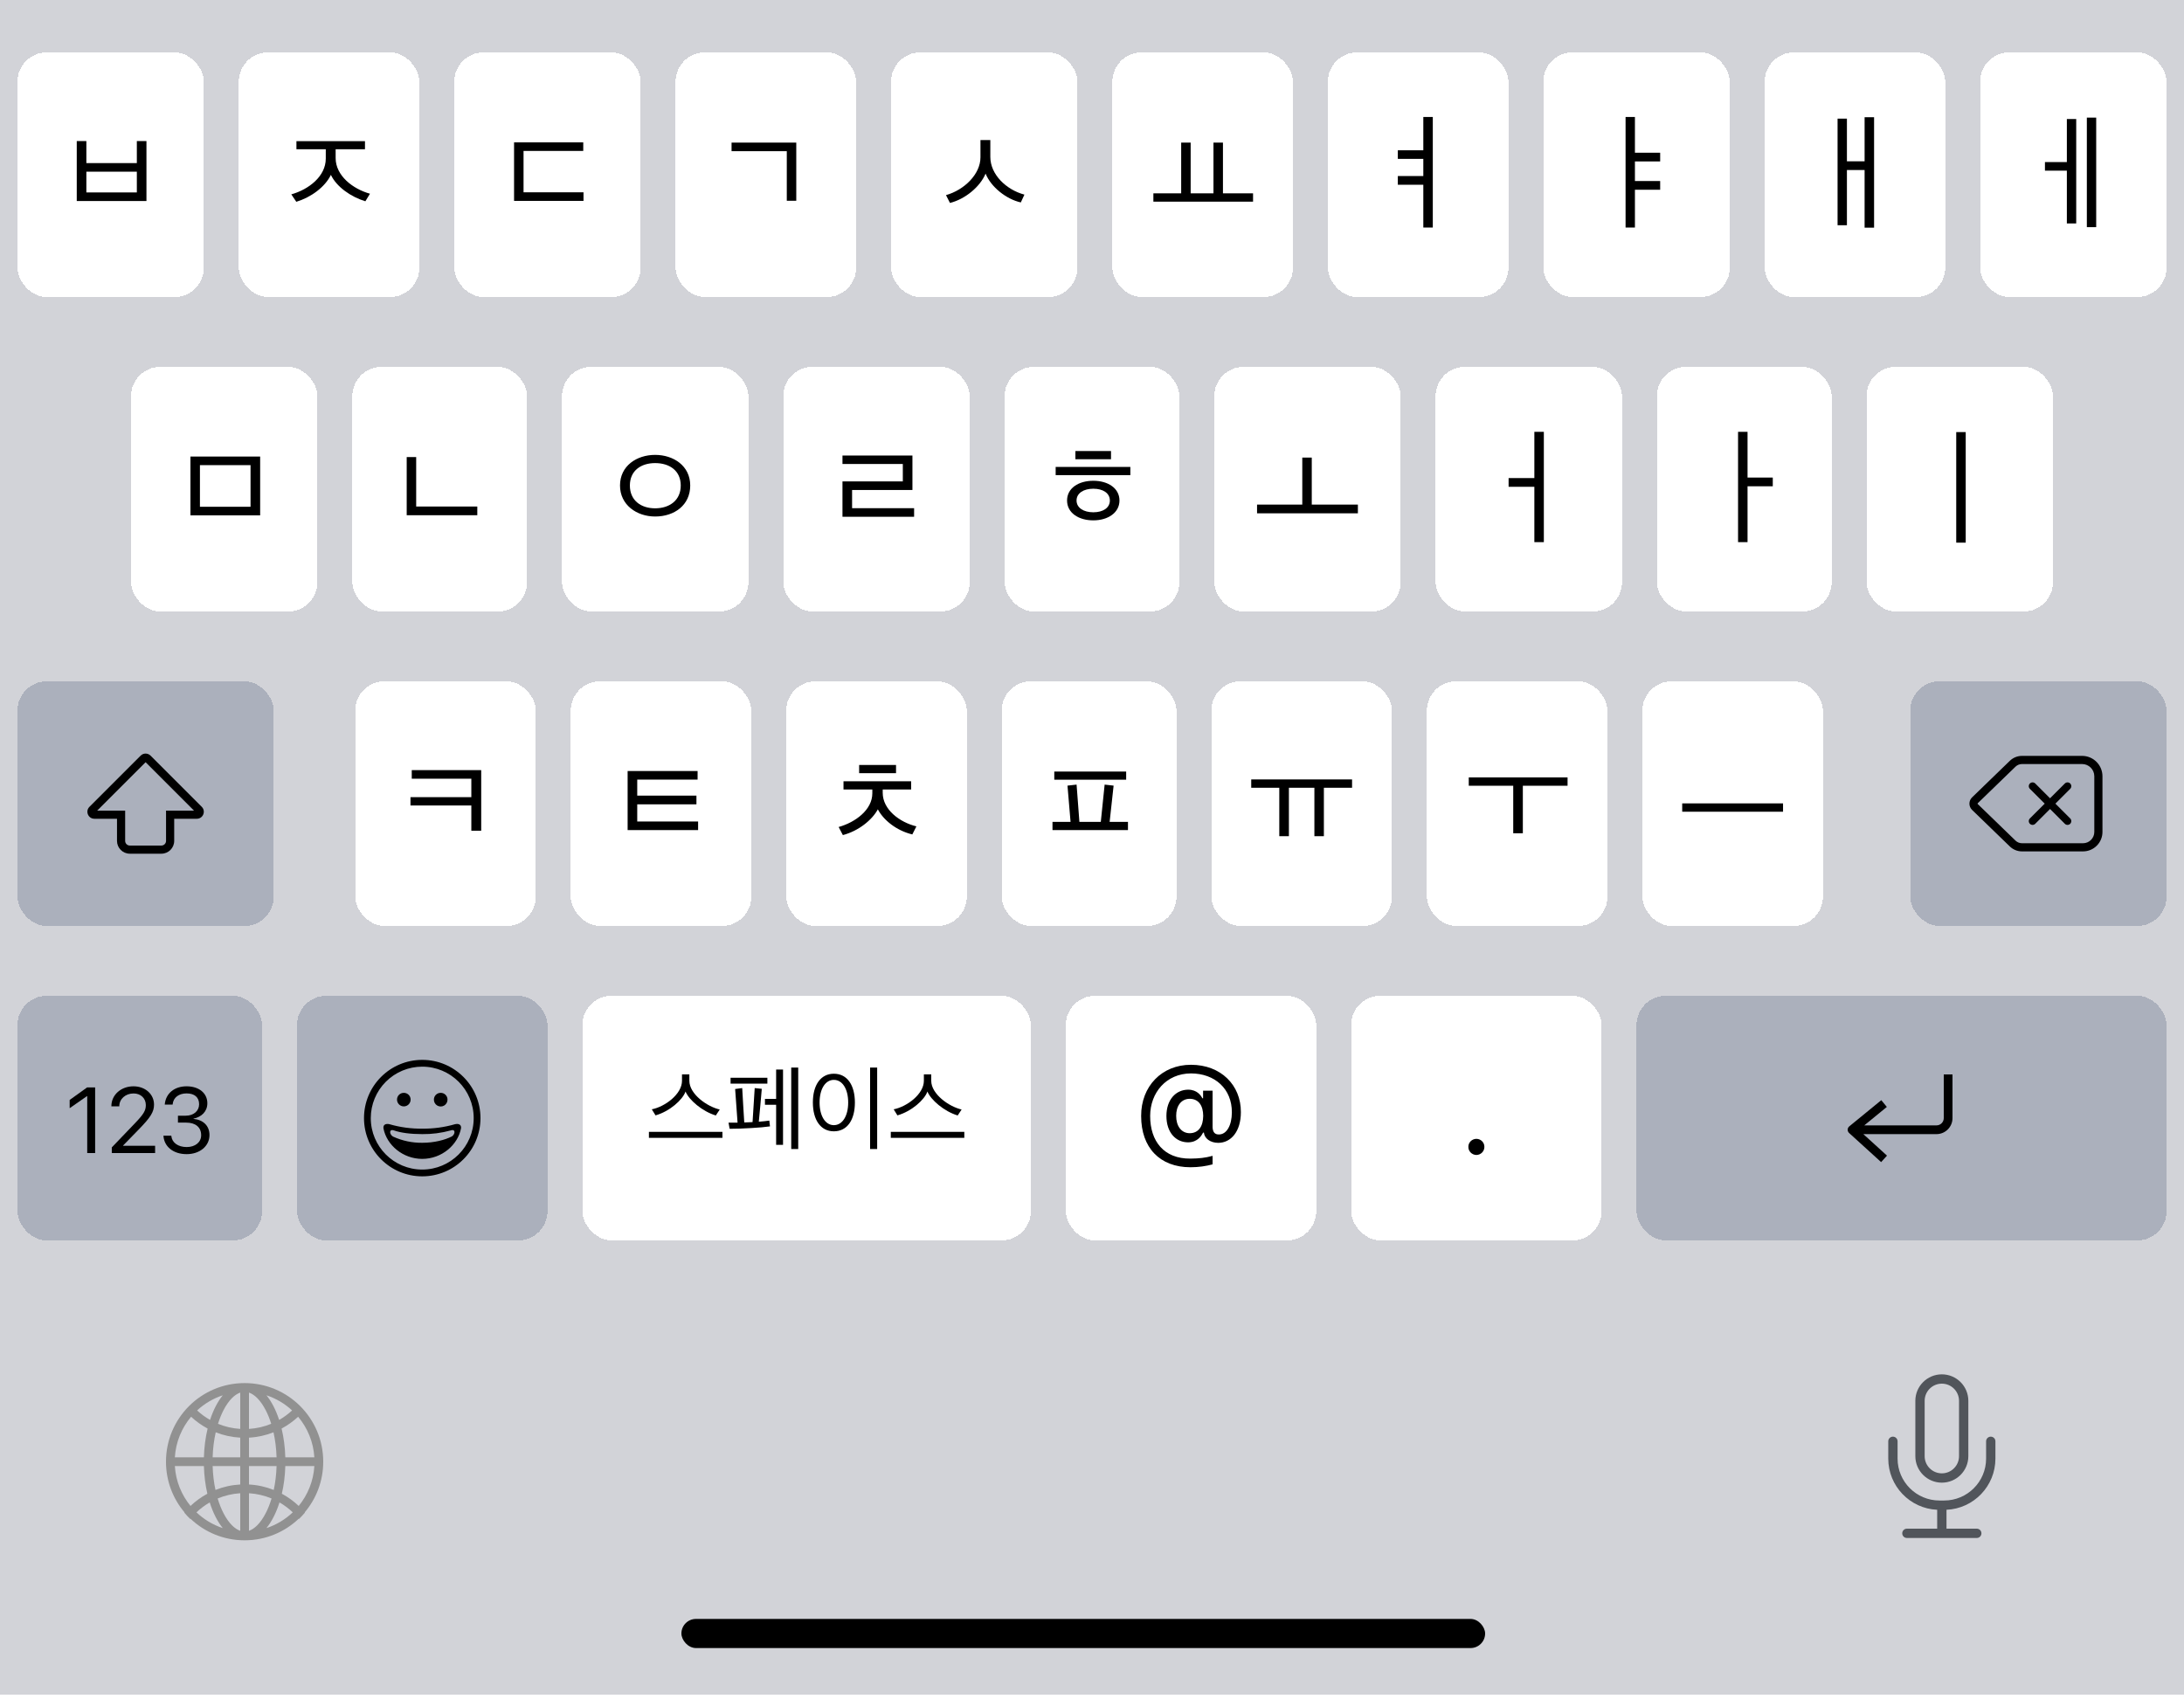 <svg width="320" height="249" viewBox="0 0 320 249" fill="none" xmlns="http://www.w3.org/2000/svg">
<rect width="320" height="248.32" fill="#D2D3D8"/>
<g filter="url(#filter0_d_54_2046)">
<rect x="2.56" y="6.827" width="27.307" height="35.84" rx="4.267" fill="white" shape-rendering="crispEdges"/>
<path d="M20.05 27.345V24.304H12.654V27.345H20.05ZM21.458 28.603H11.246V19.817H12.654V23.046H20.05V19.817H21.458V28.603Z" fill="black"/>
</g>
<g filter="url(#filter1_d_54_2046)">
<rect x="34.987" y="6.827" width="26.453" height="35.84" rx="4.267" fill="white" shape-rendering="crispEdges"/>
<path d="M53.477 21.019H49.178V22.314C49.178 24.886 51.694 26.838 54.209 27.533L53.533 28.641C51.412 28.002 49.309 26.519 48.483 24.773C47.62 26.557 45.574 28.059 43.415 28.716L42.682 27.627C45.236 26.913 47.733 24.98 47.733 22.389V21.019H43.433V19.836H53.477V21.019Z" fill="black"/>
</g>
<g filter="url(#filter2_d_54_2046)">
<rect x="66.56" y="6.827" width="27.307" height="35.84" rx="4.267" fill="white" shape-rendering="crispEdges"/>
<path d="M85.496 28.584H75.321V20.005H85.458V21.263H76.71V27.326H85.496V28.584Z" fill="black"/>
</g>
<g filter="url(#filter3_d_54_2046)">
<rect x="98.987" y="6.827" width="26.453" height="35.84" rx="4.267" fill="white" shape-rendering="crispEdges"/>
<path d="M116.67 28.566H115.281V21.3H107.189V20.043H116.67V28.566Z" fill="black"/>
</g>
<g filter="url(#filter4_d_54_2046)">
<rect x="130.56" y="6.827" width="27.307" height="35.84" rx="4.267" fill="white" shape-rendering="crispEdges"/>
<path d="M150.097 27.665L149.571 28.81C147.45 28.34 145.197 26.557 144.408 24.586C143.601 26.538 141.386 28.34 139.189 28.885L138.607 27.739C141.273 26.989 143.657 24.68 143.657 22.201V19.667H145.103V22.145C145.103 24.698 147.412 26.951 150.097 27.665Z" fill="black"/>
</g>
<g filter="url(#filter5_d_54_2046)">
<rect x="162.987" y="6.827" width="26.453" height="35.84" rx="4.267" fill="white" shape-rendering="crispEdges"/>
<path d="M183.598 28.697H168.993V27.477H173.067V20.043H174.456V27.477H177.798V20.043H179.187V27.477H183.598V28.697Z" fill="black"/>
</g>
<g filter="url(#filter6_d_54_2046)">
<rect x="194.56" y="6.827" width="26.453" height="35.84" rx="4.267" fill="white" shape-rendering="crispEdges"/>
<path d="M208.545 22.427H204.809V21.169H208.545V16.288H209.934V32.489H208.545V26.219H204.809V24.942H208.545V22.427Z" fill="black"/>
</g>
<g filter="url(#filter7_d_54_2046)">
<rect x="226.133" y="6.827" width="27.307" height="35.84" rx="4.267" fill="white" shape-rendering="crispEdges"/>
<path d="M243.248 26.951H239.55V32.489H238.179V16.288H239.55V21.526H243.248V22.802H239.55V25.674H243.248V26.951Z" fill="black"/>
</g>
<g filter="url(#filter8_d_54_2046)">
<rect x="258.56" y="6.827" width="26.453" height="35.84" rx="4.267" fill="white" shape-rendering="crispEdges"/>
<path d="M274.591 32.508H273.202V24.06H270.611V32.151H269.241V16.532H270.611V22.783H273.202V16.325H274.591V32.508Z" fill="black"/>
</g>
<g filter="url(#filter9_d_54_2046)">
<rect x="290.133" y="6.827" width="27.307" height="35.84" rx="4.267" fill="white" shape-rendering="crispEdges"/>
<path d="M307.135 32.433H305.765V16.382H307.135V32.433ZM304.207 31.889H302.836V24.154H299.626V22.896H302.836V16.588H304.207V31.889Z" fill="black"/>
</g>
<g filter="url(#filter10_d_54_2046)">
<rect x="19.2" y="52.907" width="27.307" height="35.84" rx="4.267" fill="white" shape-rendering="crispEdges"/>
<path d="M36.709 73.406V67.305H29.294V73.406H36.709ZM38.117 74.664H27.904V66.047H38.117V74.664Z" fill="black"/>
</g>
<g filter="url(#filter11_d_54_2046)">
<rect x="51.627" y="52.907" width="25.6" height="35.84" rx="4.267" fill="white" shape-rendering="crispEdges"/>
<path d="M59.59 66.122H60.979V73.369H69.934V74.645H59.59V66.122Z" fill="black"/>
</g>
<g filter="url(#filter12_d_54_2046)">
<rect x="82.347" y="52.907" width="27.307" height="35.84" rx="4.267" fill="white" shape-rendering="crispEdges"/>
<path d="M95.988 67.005C93.923 67.005 92.29 68.112 92.29 70.29C92.29 72.468 93.905 73.632 95.988 73.632C98.091 73.632 99.743 72.468 99.743 70.29C99.743 68.112 98.091 67.005 95.988 67.005ZM101.132 70.29C101.132 73.144 98.842 74.833 95.988 74.833C93.304 74.833 90.844 73.144 90.844 70.29C90.844 67.399 93.304 65.803 95.988 65.803C98.673 65.803 101.132 67.399 101.132 70.29Z" fill="black"/>
</g>
<g filter="url(#filter13_d_54_2046)">
<rect x="114.773" y="52.907" width="27.307" height="35.84" rx="4.267" fill="white" shape-rendering="crispEdges"/>
<path d="M133.935 74.871H123.44V69.689H132.282V67.136H123.44V65.897H133.69V70.947H124.848V73.613H133.935V74.871Z" fill="black"/>
</g>
<g filter="url(#filter14_d_54_2046)">
<rect x="147.2" y="52.907" width="25.6" height="35.84" rx="4.267" fill="white" shape-rendering="crispEdges"/>
<path d="M162.786 66.442H157.567V65.24H162.786V66.442ZM162.617 72.487C162.617 71.416 161.622 70.76 160.195 70.76C158.768 70.76 157.736 71.416 157.736 72.487C157.736 73.557 158.768 74.214 160.195 74.214C161.622 74.214 162.617 73.557 162.617 72.487ZM165.62 68.769H154.676V67.568H165.62V68.769ZM164.025 72.487C164.025 74.289 162.316 75.397 160.195 75.397C158.017 75.397 156.346 74.289 156.346 72.487C156.346 70.684 158.017 69.596 160.195 69.596C162.335 69.596 164.025 70.684 164.025 72.487Z" fill="black"/>
</g>
<g filter="url(#filter15_d_54_2046)">
<rect x="177.92" y="52.907" width="27.307" height="35.84" rx="4.267" fill="white" shape-rendering="crispEdges"/>
<path d="M198.958 74.364H184.184V73.087H190.811V66.198H192.2V73.087H198.958V74.364Z" fill="black"/>
</g>
<g filter="url(#filter16_d_54_2046)">
<rect x="210.347" y="52.907" width="27.307" height="35.84" rx="4.267" fill="white" shape-rendering="crispEdges"/>
<path d="M224.814 69.201V62.424H226.204V78.588H224.814V70.478H221.041V69.201H224.814Z" fill="black"/>
</g>
<g filter="url(#filter17_d_54_2046)">
<rect x="242.773" y="52.907" width="25.6" height="35.84" rx="4.267" fill="white" shape-rendering="crispEdges"/>
<path d="M256.05 62.424V69.126H259.748V70.403H256.05V78.588H254.661V62.424H256.05Z" fill="black"/>
</g>
<g filter="url(#filter18_d_54_2046)">
<rect x="273.493" y="52.907" width="27.307" height="35.84" rx="4.267" fill="white" shape-rendering="crispEdges"/>
<path d="M286.628 78.663V62.462H288.017V78.663H286.628Z" fill="black"/>
</g>
<g filter="url(#filter19_d_54_2046)">
<rect x="2.56" y="98.987" width="37.547" height="35.84" rx="4.267" fill="#ABB0BC" shape-rendering="crispEdges"/>
<path fill-rule="evenodd" clip-rule="evenodd" d="M20.609 109.871C21.009 109.471 21.658 109.471 22.058 109.871L29.561 117.374C30.206 118.019 29.749 119.122 28.837 119.122H25.524V122.365C25.524 123.402 24.683 124.242 23.646 124.242H19.02C17.984 124.242 17.143 123.402 17.143 122.365V119.122H13.83C12.918 119.122 12.461 118.019 13.106 117.374L20.609 109.871ZM21.334 110.836L14.242 117.928H18.338V122.365C18.338 122.742 18.643 123.048 19.02 123.048H23.646C24.023 123.048 24.329 122.742 24.329 122.365V117.928H28.425L21.334 110.836Z" fill="black"/>
</g>
<g filter="url(#filter20_d_54_2046)">
<rect x="52.053" y="98.987" width="26.453" height="35.84" rx="4.267" fill="white" shape-rendering="crispEdges"/>
<path d="M70.506 111.996V120.876H69.06V117.177H60.143V115.957H69.06V113.254H60.331V111.996H70.506Z" fill="black"/>
</g>
<g filter="url(#filter21_d_54_2046)">
<rect x="83.626" y="98.987" width="26.453" height="35.84" rx="4.267" fill="white" shape-rendering="crispEdges"/>
<path d="M102.286 119.524V120.782H91.96V112.127H102.211V113.385H93.368V115.732H102.042V117.008H93.368V119.524H102.286Z" fill="black"/>
</g>
<g filter="url(#filter22_d_54_2046)">
<rect x="115.2" y="98.987" width="26.453" height="35.84" rx="4.267" fill="white" shape-rendering="crispEdges"/>
<path d="M131.287 112.447H125.881V111.245H131.287V112.447ZM133.503 114.831H129.335V115.319C129.335 117.778 131.813 119.637 134.272 120.238L133.672 121.42C131.287 120.838 129.429 119.28 128.622 117.741C127.796 119.28 125.806 120.913 123.497 121.514L122.877 120.331C125.355 119.637 127.814 117.797 127.814 115.394V114.831H123.59V113.629H133.503V114.831Z" fill="black"/>
</g>
<g filter="url(#filter23_d_54_2046)">
<rect x="146.773" y="98.987" width="25.6" height="35.84" rx="4.267" fill="white" shape-rendering="crispEdges"/>
<path d="M165.269 119.58V120.782H154.211V119.58H156.858L156.408 114.268L157.741 114.117L158.154 119.58H161.289L161.852 114.117L163.166 114.268L162.584 119.58H165.269ZM165.006 112.203V113.404H154.474V112.203H165.006Z" fill="black"/>
</g>
<g filter="url(#filter24_d_54_2046)">
<rect x="177.493" y="98.987" width="26.453" height="35.84" rx="4.267" fill="white" shape-rendering="crispEdges"/>
<path d="M193.975 121.676H192.585V114.58H188.85V121.676H187.442V114.58H183.33V113.36H198.105V114.58H193.975V121.676Z" fill="black"/>
</g>
<g filter="url(#filter25_d_54_2046)">
<rect x="209.067" y="98.987" width="26.453" height="35.84" rx="4.267" fill="white" shape-rendering="crispEdges"/>
<path d="M223.127 121.25H221.719V114.285H215.204V113.064H229.679V114.285H223.127V121.25Z" fill="black"/>
</g>
<g filter="url(#filter26_d_54_2046)">
<rect x="240.64" y="98.987" width="26.453" height="35.84" rx="4.267" fill="white" shape-rendering="crispEdges"/>
<path d="M261.252 118.091H246.477V116.87H261.252V118.091Z" fill="black"/>
</g>
<g filter="url(#filter27_d_54_2046)">
<rect x="279.894" y="98.987" width="37.547" height="35.84" rx="4.267" fill="#ABB0BC" shape-rendering="crispEdges"/>
<path d="M298.205 113.954C297.989 113.738 297.637 113.738 297.421 113.954C297.204 114.171 297.204 114.522 297.421 114.739L299.589 116.907L297.421 119.074C297.204 119.291 297.204 119.642 297.421 119.859C297.637 120.075 297.989 120.075 298.205 119.859L300.373 117.691L302.541 119.859C302.757 120.075 303.109 120.075 303.325 119.859C303.542 119.642 303.542 119.291 303.325 119.074L301.157 116.907L303.325 114.739C303.542 114.522 303.542 114.171 303.325 113.954C303.109 113.738 302.757 113.738 302.541 113.954L300.373 116.122L298.205 113.954Z" fill="black"/>
<path fill-rule="evenodd" clip-rule="evenodd" d="M296.264 109.909C295.599 109.909 294.961 110.168 294.483 110.63L288.95 115.987C288.43 116.49 288.43 117.323 288.95 117.826L294.483 123.183C294.961 123.646 295.599 123.904 296.264 123.904H305.203C306.777 123.904 308.053 122.628 308.053 121.054V112.896C308.053 111.246 306.716 109.909 305.066 109.909H296.264ZM305.066 111.104C306.056 111.104 306.858 111.906 306.858 112.896V121.054C306.858 121.968 306.117 122.709 305.203 122.709H296.264C295.91 122.709 295.569 122.571 295.314 122.325L289.781 116.968C289.746 116.934 289.746 116.879 289.781 116.845L295.314 111.488C295.569 111.242 295.91 111.104 296.264 111.104H305.066Z" fill="black"/>
</g>
<g filter="url(#filter28_d_54_2046)">
<rect x="2.56" y="145.067" width="35.84" height="35.84" rx="4.267" fill="#ABB0BC" shape-rendering="crispEdges"/>
<path d="M12.78 168.107H13.94V158.487H12.767L10.207 160.327V161.533L12.753 159.76H12.78V168.107Z" fill="black"/>
<path d="M16.38 168.107H22.727V167.04H18.026V167.013L20.313 164.667C22.08 162.86 22.567 162.067 22.567 161.013V161C22.567 159.493 21.293 158.327 19.553 158.327C17.76 158.327 16.32 159.56 16.32 161.227V161.267H17.48V161.233C17.48 160.2 18.373 159.373 19.573 159.373C20.62 159.373 21.36 160.08 21.366 161.06V161.073C21.366 161.873 21.067 162.393 19.767 163.747L16.38 167.28V168.107Z" fill="black"/>
<path d="M27.353 168.267C29.28 168.267 30.693 167.08 30.693 165.473V165.46C30.693 164.093 29.74 163.22 28.34 163.1V163.073C29.54 162.82 30.38 162.007 30.38 160.82V160.807C30.38 159.347 29.173 158.327 27.34 158.327C25.54 158.327 24.3 159.373 24.146 160.94L24.14 161.007H25.293L25.3 160.94C25.4 159.967 26.206 159.367 27.34 159.367C28.513 159.367 29.173 159.947 29.173 160.953V160.967C29.173 161.927 28.373 162.633 27.227 162.633H26.073V163.647H27.28C28.627 163.647 29.473 164.307 29.473 165.487V165.5C29.473 166.52 28.613 167.227 27.353 167.227C26.073 167.227 25.206 166.573 25.107 165.627L25.1 165.56H23.947L23.953 165.64C24.08 167.16 25.366 168.267 27.353 168.267Z" fill="black"/>
</g>
<g filter="url(#filter29_d_54_2046)">
<rect x="43.52" y="145.067" width="36.693" height="35.84" rx="4.267" fill="#ABB0BC" shape-rendering="crispEdges"/>
<path fill-rule="evenodd" clip-rule="evenodd" d="M61.867 154.453C66.58 154.453 70.4 158.274 70.4 162.987C70.4 167.7 66.58 171.52 61.867 171.52C57.154 171.52 53.334 167.7 53.334 162.987C53.334 158.274 57.154 154.453 61.867 154.453ZM61.867 155.448C66.031 155.448 69.406 158.824 69.405 162.987C69.405 167.151 66.029 170.526 61.866 170.526C57.702 170.526 54.327 167.15 54.327 162.987C54.327 160.987 55.121 159.069 56.535 157.655C57.949 156.242 59.867 155.447 61.867 155.448ZM59.167 159.285C58.904 159.282 58.65 159.385 58.462 159.571C58.275 159.756 58.17 160.009 58.17 160.273C58.17 160.824 58.617 161.27 59.167 161.27C59.718 161.27 60.164 160.824 60.164 160.273C60.165 160.009 60.06 159.756 59.872 159.571C59.685 159.385 59.431 159.282 59.167 159.285ZM67.554 164.457C67.099 166.912 64.729 168.962 61.866 168.962C59.025 168.962 56.669 166.942 56.188 164.514C56.09 163.908 56.587 163.765 57.054 163.878C58.618 164.331 60.239 164.551 61.867 164.531C63.491 164.55 65.109 164.331 66.669 163.881C67.123 163.765 67.61 163.896 67.554 164.457ZM66.011 164.798C65.967 164.815 65.922 164.828 65.876 164.843C65.871 164.845 66.022 164.796 66.017 164.798C64.668 165.169 63.273 165.35 61.874 165.333C60.204 165.333 58.71 165.148 57.682 164.779C56.937 164.557 57.08 165.434 57.604 165.702C58.944 166.312 60.402 166.62 61.874 166.603C63.625 166.603 65.185 166.195 66.216 165.668C66.703 165.355 66.8 164.514 66.011 164.798ZM64.572 159.285C64.308 159.282 64.054 159.385 63.867 159.571C63.679 159.756 63.574 160.009 63.575 160.273C63.569 160.633 63.758 160.967 64.069 161.149C64.38 161.33 64.764 161.33 65.075 161.149C65.385 160.967 65.574 160.633 65.569 160.273C65.569 160.009 65.464 159.756 65.277 159.571C65.09 159.385 64.836 159.282 64.572 159.285Z" fill="black"/>
</g>
<g filter="url(#filter30_d_54_2046)">
<rect x="85.334" y="145.067" width="65.707" height="35.84" rx="4.267" fill="white" shape-rendering="crispEdges"/>
<path d="M105.456 161.727L104.882 162.6C102.875 162 100.936 160.307 100.445 159.092C100.022 160.307 98.124 162 96.049 162.587L95.502 161.699C97.441 161.317 99.926 159.474 99.926 157.521V156.579H101.005V157.521C101.005 159.474 103.626 161.317 105.456 161.727ZM105.852 165.877H95.079V165.003H105.852V165.877ZM112.818 164.198C112.176 164.293 111.125 164.389 110.074 164.444C108.968 164.512 107.917 164.553 106.906 164.553L106.742 163.652H108.067L107.712 158.723L108.749 158.586C108.831 160.266 108.954 161.945 109.05 163.624L110.005 163.584C110.087 163.584 110.169 163.584 110.265 163.57C110.36 161.918 110.47 160.238 110.579 158.586L111.617 158.696C111.48 160.293 111.343 161.904 111.18 163.515C111.767 163.461 112.299 163.42 112.722 163.351C112.75 163.638 112.777 163.911 112.818 164.198ZM114.73 166.901H113.719V161.03H112.081V160.17H113.719V155.869H114.73V166.901ZM116.955 167.516H115.931V155.583H116.955V167.516ZM112.436 157.931H107.043V157.071H112.436V157.931ZM128.523 167.516H127.485V155.583H128.523V167.516ZM119.102 160.689C119.102 158.177 120.221 156.484 122.174 156.484C124.154 156.484 125.259 158.177 125.259 160.703C125.259 163.229 124.154 164.922 122.174 164.922C120.221 164.922 119.102 163.229 119.102 160.689ZM124.276 160.703C124.276 158.737 123.444 157.385 122.174 157.385C120.918 157.385 120.085 158.737 120.085 160.703C120.085 162.655 120.918 164.02 122.174 164.02C123.444 164.02 124.276 162.655 124.276 160.703ZM140.896 161.727L140.322 162.6C138.315 162 136.376 160.307 135.885 159.092C135.462 160.307 133.564 162 131.489 162.587L130.942 161.699C132.881 161.317 135.366 159.474 135.366 157.521V156.579H136.445V157.521C136.445 159.474 139.066 161.317 140.896 161.727ZM141.292 165.877H130.519V165.003H141.292V165.877Z" fill="black"/>
</g>
<g filter="url(#filter31_d_54_2046)">
<rect x="156.16" y="145.067" width="36.693" height="35.84" rx="4.267" fill="white" shape-rendering="crispEdges"/>
<path d="M174.076 166.538C172.234 166.529 170.904 165.053 170.904 162.67C170.904 160.305 172.261 158.829 174.094 158.82C175.414 158.829 175.955 159.673 176.184 160.085H176.276V158.967H177.669V164.32C177.697 165.035 177.99 165.393 178.586 165.383C179.723 165.393 180.484 164.063 180.493 162.157C180.511 158.701 178.009 156.446 174.498 156.437C170.868 156.455 168.53 159.26 168.521 162.67C168.521 166.401 170.556 168.958 174.424 168.922C175.708 168.903 176.551 168.821 177.669 168.518V169.765C176.707 170.022 175.634 170.187 174.424 170.187C169.942 170.187 167.192 167.318 167.201 162.67C167.183 158.334 170.226 155.172 174.498 155.172C178.879 155.172 181.831 158.151 181.813 162.102C181.822 164.953 180.355 166.612 178.494 166.612C177.339 166.612 176.469 165.961 176.395 165.108H176.276C176.065 165.521 175.506 166.529 174.076 166.538ZM172.334 162.652C172.325 164.082 173.04 165.191 174.314 165.2C175.625 165.191 176.285 164.173 176.294 162.652C176.285 161.167 175.634 160.168 174.314 160.158C173.031 160.168 172.325 161.249 172.334 162.652Z" fill="black"/>
</g>
<g filter="url(#filter32_d_54_2046)">
<rect x="197.973" y="145.067" width="36.693" height="35.84" rx="4.267" fill="white" shape-rendering="crispEdges"/>
<path d="M216.32 168.39C215.678 168.381 215.128 167.849 215.146 167.198C215.128 166.557 215.678 166.025 216.32 166.025C216.971 166.025 217.502 166.557 217.493 167.198C217.502 167.849 216.971 168.381 216.32 168.39Z" fill="black"/>
</g>
<g filter="url(#filter33_d_54_2046)">
<rect x="239.787" y="145.067" width="77.653" height="35.84" rx="4.267" fill="#ABB0BC" shape-rendering="crispEdges"/>
<path fill-rule="evenodd" clip-rule="evenodd" d="M284.8 162.987V156.587H286.08V162.987C286.08 164.283 285.03 165.333 283.734 165.333H273.016L276.484 168.486L275.623 169.434L270.93 165.167C270.792 165.042 270.716 164.863 270.72 164.677C270.725 164.491 270.811 164.316 270.955 164.198L275.648 160.358L276.459 161.349L273.153 164.053H283.734C284.323 164.053 284.8 163.576 284.8 162.987Z" fill="black"/>
</g>
<g clip-path="url(#clip0_54_2046)">
<rect x="99.84" y="237.227" width="117.76" height="4.267" rx="2.133" fill="black"/>
<path fill-rule="evenodd" clip-rule="evenodd" d="M44.651 221.608C46.341 219.603 47.36 217.014 47.36 214.187C47.36 207.824 42.202 202.667 35.84 202.667C29.477 202.667 24.32 207.824 24.32 214.187C24.32 217.014 25.338 219.603 27.028 221.608C27.018 221.62 27.009 221.631 26.999 221.643C27.275 221.974 27.57 222.288 27.881 222.586C27.892 222.573 27.902 222.559 27.913 222.546C29.978 224.505 32.769 225.707 35.84 225.707C38.911 225.707 41.701 224.505 43.767 222.546C43.777 222.559 43.788 222.573 43.799 222.586C44.11 222.288 44.405 221.974 44.681 221.643C44.671 221.631 44.661 221.62 44.651 221.608ZM35.2 218.809V224.314C34.411 224.04 33.534 223.251 32.752 221.743C32.423 221.108 32.132 220.381 31.892 219.578C32.92 219.148 34.033 218.881 35.2 218.809ZM36.48 218.809V224.314C37.268 224.04 38.145 223.251 38.927 221.743C39.257 221.108 39.547 220.381 39.788 219.578C38.76 219.148 37.646 218.881 36.48 218.809ZM40.109 218.326C38.977 217.874 37.756 217.597 36.48 217.527V214.827H40.524C40.486 216.071 40.34 217.249 40.109 218.326ZM40.95 220.154C40.472 221.674 39.816 222.964 39.039 223.917C40.496 223.438 41.809 222.641 42.895 221.608C42.309 221.05 41.656 220.561 40.95 220.154ZM43.767 220.67C43.029 219.97 42.199 219.367 41.296 218.881C41.586 217.631 41.763 216.264 41.804 214.827H46.06C45.924 217.037 45.086 219.058 43.767 220.67ZM27.913 220.67C28.651 219.97 29.481 219.367 30.383 218.881C30.094 217.631 29.916 216.264 29.876 214.827H25.619C25.756 217.037 26.594 219.058 27.913 220.67ZM31.571 218.326C31.339 217.249 31.194 216.071 31.156 214.827H35.2V217.527C33.924 217.597 32.703 217.874 31.571 218.326ZM30.729 220.154C30.023 220.561 29.371 221.05 28.784 221.608C29.87 222.641 31.183 223.438 32.641 223.917C31.863 222.964 31.208 221.674 30.729 220.154ZM35.2 213.547H31.156C31.195 212.237 31.355 211.002 31.608 209.88C32.73 210.324 33.938 210.596 35.2 210.665V213.547ZM35.2 209.383C34.052 209.312 32.955 209.052 31.941 208.634C32.172 207.895 32.445 207.222 32.752 206.63C33.534 205.122 34.411 204.333 35.2 204.06V209.383ZM36.48 210.665V213.547H40.524C40.484 212.237 40.325 211.002 40.072 209.88C38.95 210.324 37.742 210.596 36.48 210.665ZM39.739 208.634C38.724 209.052 37.628 209.312 36.48 209.383V204.06C37.268 204.333 38.145 205.122 38.927 206.63C39.234 207.222 39.508 207.895 39.739 208.634ZM41.258 209.331C41.57 210.624 41.761 212.047 41.804 213.547H46.06C45.921 211.289 45.05 209.229 43.682 207.601C42.955 208.277 42.141 208.86 41.258 209.331ZM42.799 206.675C42.224 207.208 41.587 207.675 40.901 208.066C40.428 206.612 39.79 205.377 39.039 204.456C40.453 204.921 41.732 205.685 42.799 206.675ZM30.778 208.066C31.252 206.612 31.89 205.377 32.641 204.456C31.226 204.921 29.948 205.685 28.881 206.675C29.456 207.208 30.092 207.675 30.778 208.066ZM27.998 207.601C26.63 209.229 25.759 211.289 25.619 213.547H29.876C29.918 212.047 30.109 210.624 30.421 209.331C29.539 208.86 28.725 208.277 27.998 207.601Z" fill="#919191"/>
<path fill-rule="evenodd" clip-rule="evenodd" d="M284.519 201.387C282.374 201.387 280.636 203.125 280.636 205.269V213.376C280.636 215.52 282.374 217.259 284.519 217.259C286.663 217.259 288.401 215.52 288.401 213.376V205.269C288.401 203.125 286.663 201.387 284.519 201.387ZM282.001 205.269C282.001 203.879 283.128 202.752 284.519 202.752C285.909 202.752 287.036 203.879 287.036 205.269V213.376C287.036 214.766 285.909 215.893 284.519 215.893C283.128 215.893 282.001 214.766 282.001 213.376V205.269Z" fill="#51555B"/>
<path d="M279.399 224C279.022 224 278.716 224.306 278.716 224.683C278.716 225.06 279.022 225.365 279.399 225.365H289.639C290.016 225.365 290.321 225.06 290.321 224.683C290.321 224.306 290.016 224 289.639 224H285.201V221.233C289.19 221.055 292.369 217.764 292.369 213.731V211.2C292.369 210.823 292.064 210.517 291.687 210.517C291.31 210.517 291.004 210.823 291.004 211.2V213.731C291.004 217.125 288.253 219.875 284.86 219.875H284.177C280.784 219.875 278.033 217.125 278.033 213.731V211.2C278.033 210.823 277.728 210.517 277.351 210.517C276.974 210.517 276.668 210.823 276.668 211.2V213.731C276.668 217.764 279.847 221.055 283.836 221.233V224H279.399Z" fill="#51555B"/>
</g>
<defs>
<filter id="filter0_d_54_2046" x="2.56" y="6.827" width="27.307" height="36.693" filterUnits="userSpaceOnUse" color-interpolation-filters="sRGB">
<feFlood flood-opacity="0" result="BackgroundImageFix"/>
<feColorMatrix in="SourceAlpha" type="matrix" values="0 0 0 0 0 0 0 0 0 0 0 0 0 0 0 0 0 0 127 0" result="hardAlpha"/>
<feOffset dy="0.853"/>
<feComposite in2="hardAlpha" operator="out"/>
<feColorMatrix type="matrix" values="0 0 0 0 0 0 0 0 0 0 0 0 0 0 0 0 0 0 0.3 0"/>
<feBlend mode="normal" in2="BackgroundImageFix" result="effect1_dropShadow_54_2046"/>
<feBlend mode="normal" in="SourceGraphic" in2="effect1_dropShadow_54_2046" result="shape"/>
</filter>
<filter id="filter1_d_54_2046" x="34.987" y="6.827" width="26.453" height="36.693" filterUnits="userSpaceOnUse" color-interpolation-filters="sRGB">
<feFlood flood-opacity="0" result="BackgroundImageFix"/>
<feColorMatrix in="SourceAlpha" type="matrix" values="0 0 0 0 0 0 0 0 0 0 0 0 0 0 0 0 0 0 127 0" result="hardAlpha"/>
<feOffset dy="0.853"/>
<feComposite in2="hardAlpha" operator="out"/>
<feColorMatrix type="matrix" values="0 0 0 0 0 0 0 0 0 0 0 0 0 0 0 0 0 0 0.3 0"/>
<feBlend mode="normal" in2="BackgroundImageFix" result="effect1_dropShadow_54_2046"/>
<feBlend mode="normal" in="SourceGraphic" in2="effect1_dropShadow_54_2046" result="shape"/>
</filter>
<filter id="filter2_d_54_2046" x="66.56" y="6.827" width="27.307" height="36.693" filterUnits="userSpaceOnUse" color-interpolation-filters="sRGB">
<feFlood flood-opacity="0" result="BackgroundImageFix"/>
<feColorMatrix in="SourceAlpha" type="matrix" values="0 0 0 0 0 0 0 0 0 0 0 0 0 0 0 0 0 0 127 0" result="hardAlpha"/>
<feOffset dy="0.853"/>
<feComposite in2="hardAlpha" operator="out"/>
<feColorMatrix type="matrix" values="0 0 0 0 0 0 0 0 0 0 0 0 0 0 0 0 0 0 0.3 0"/>
<feBlend mode="normal" in2="BackgroundImageFix" result="effect1_dropShadow_54_2046"/>
<feBlend mode="normal" in="SourceGraphic" in2="effect1_dropShadow_54_2046" result="shape"/>
</filter>
<filter id="filter3_d_54_2046" x="98.987" y="6.827" width="26.453" height="36.693" filterUnits="userSpaceOnUse" color-interpolation-filters="sRGB">
<feFlood flood-opacity="0" result="BackgroundImageFix"/>
<feColorMatrix in="SourceAlpha" type="matrix" values="0 0 0 0 0 0 0 0 0 0 0 0 0 0 0 0 0 0 127 0" result="hardAlpha"/>
<feOffset dy="0.853"/>
<feComposite in2="hardAlpha" operator="out"/>
<feColorMatrix type="matrix" values="0 0 0 0 0 0 0 0 0 0 0 0 0 0 0 0 0 0 0.3 0"/>
<feBlend mode="normal" in2="BackgroundImageFix" result="effect1_dropShadow_54_2046"/>
<feBlend mode="normal" in="SourceGraphic" in2="effect1_dropShadow_54_2046" result="shape"/>
</filter>
<filter id="filter4_d_54_2046" x="130.56" y="6.827" width="27.307" height="36.693" filterUnits="userSpaceOnUse" color-interpolation-filters="sRGB">
<feFlood flood-opacity="0" result="BackgroundImageFix"/>
<feColorMatrix in="SourceAlpha" type="matrix" values="0 0 0 0 0 0 0 0 0 0 0 0 0 0 0 0 0 0 127 0" result="hardAlpha"/>
<feOffset dy="0.853"/>
<feComposite in2="hardAlpha" operator="out"/>
<feColorMatrix type="matrix" values="0 0 0 0 0 0 0 0 0 0 0 0 0 0 0 0 0 0 0.3 0"/>
<feBlend mode="normal" in2="BackgroundImageFix" result="effect1_dropShadow_54_2046"/>
<feBlend mode="normal" in="SourceGraphic" in2="effect1_dropShadow_54_2046" result="shape"/>
</filter>
<filter id="filter5_d_54_2046" x="162.987" y="6.827" width="26.453" height="36.693" filterUnits="userSpaceOnUse" color-interpolation-filters="sRGB">
<feFlood flood-opacity="0" result="BackgroundImageFix"/>
<feColorMatrix in="SourceAlpha" type="matrix" values="0 0 0 0 0 0 0 0 0 0 0 0 0 0 0 0 0 0 127 0" result="hardAlpha"/>
<feOffset dy="0.853"/>
<feComposite in2="hardAlpha" operator="out"/>
<feColorMatrix type="matrix" values="0 0 0 0 0 0 0 0 0 0 0 0 0 0 0 0 0 0 0.3 0"/>
<feBlend mode="normal" in2="BackgroundImageFix" result="effect1_dropShadow_54_2046"/>
<feBlend mode="normal" in="SourceGraphic" in2="effect1_dropShadow_54_2046" result="shape"/>
</filter>
<filter id="filter6_d_54_2046" x="194.56" y="6.827" width="26.453" height="36.693" filterUnits="userSpaceOnUse" color-interpolation-filters="sRGB">
<feFlood flood-opacity="0" result="BackgroundImageFix"/>
<feColorMatrix in="SourceAlpha" type="matrix" values="0 0 0 0 0 0 0 0 0 0 0 0 0 0 0 0 0 0 127 0" result="hardAlpha"/>
<feOffset dy="0.853"/>
<feComposite in2="hardAlpha" operator="out"/>
<feColorMatrix type="matrix" values="0 0 0 0 0 0 0 0 0 0 0 0 0 0 0 0 0 0 0.3 0"/>
<feBlend mode="normal" in2="BackgroundImageFix" result="effect1_dropShadow_54_2046"/>
<feBlend mode="normal" in="SourceGraphic" in2="effect1_dropShadow_54_2046" result="shape"/>
</filter>
<filter id="filter7_d_54_2046" x="226.133" y="6.827" width="27.307" height="36.693" filterUnits="userSpaceOnUse" color-interpolation-filters="sRGB">
<feFlood flood-opacity="0" result="BackgroundImageFix"/>
<feColorMatrix in="SourceAlpha" type="matrix" values="0 0 0 0 0 0 0 0 0 0 0 0 0 0 0 0 0 0 127 0" result="hardAlpha"/>
<feOffset dy="0.853"/>
<feComposite in2="hardAlpha" operator="out"/>
<feColorMatrix type="matrix" values="0 0 0 0 0 0 0 0 0 0 0 0 0 0 0 0 0 0 0.3 0"/>
<feBlend mode="normal" in2="BackgroundImageFix" result="effect1_dropShadow_54_2046"/>
<feBlend mode="normal" in="SourceGraphic" in2="effect1_dropShadow_54_2046" result="shape"/>
</filter>
<filter id="filter8_d_54_2046" x="258.56" y="6.827" width="26.453" height="36.693" filterUnits="userSpaceOnUse" color-interpolation-filters="sRGB">
<feFlood flood-opacity="0" result="BackgroundImageFix"/>
<feColorMatrix in="SourceAlpha" type="matrix" values="0 0 0 0 0 0 0 0 0 0 0 0 0 0 0 0 0 0 127 0" result="hardAlpha"/>
<feOffset dy="0.853"/>
<feComposite in2="hardAlpha" operator="out"/>
<feColorMatrix type="matrix" values="0 0 0 0 0 0 0 0 0 0 0 0 0 0 0 0 0 0 0.3 0"/>
<feBlend mode="normal" in2="BackgroundImageFix" result="effect1_dropShadow_54_2046"/>
<feBlend mode="normal" in="SourceGraphic" in2="effect1_dropShadow_54_2046" result="shape"/>
</filter>
<filter id="filter9_d_54_2046" x="290.133" y="6.827" width="27.307" height="36.693" filterUnits="userSpaceOnUse" color-interpolation-filters="sRGB">
<feFlood flood-opacity="0" result="BackgroundImageFix"/>
<feColorMatrix in="SourceAlpha" type="matrix" values="0 0 0 0 0 0 0 0 0 0 0 0 0 0 0 0 0 0 127 0" result="hardAlpha"/>
<feOffset dy="0.853"/>
<feComposite in2="hardAlpha" operator="out"/>
<feColorMatrix type="matrix" values="0 0 0 0 0 0 0 0 0 0 0 0 0 0 0 0 0 0 0.3 0"/>
<feBlend mode="normal" in2="BackgroundImageFix" result="effect1_dropShadow_54_2046"/>
<feBlend mode="normal" in="SourceGraphic" in2="effect1_dropShadow_54_2046" result="shape"/>
</filter>
<filter id="filter10_d_54_2046" x="19.2" y="52.907" width="27.307" height="36.693" filterUnits="userSpaceOnUse" color-interpolation-filters="sRGB">
<feFlood flood-opacity="0" result="BackgroundImageFix"/>
<feColorMatrix in="SourceAlpha" type="matrix" values="0 0 0 0 0 0 0 0 0 0 0 0 0 0 0 0 0 0 127 0" result="hardAlpha"/>
<feOffset dy="0.853"/>
<feComposite in2="hardAlpha" operator="out"/>
<feColorMatrix type="matrix" values="0 0 0 0 0 0 0 0 0 0 0 0 0 0 0 0 0 0 0.3 0"/>
<feBlend mode="normal" in2="BackgroundImageFix" result="effect1_dropShadow_54_2046"/>
<feBlend mode="normal" in="SourceGraphic" in2="effect1_dropShadow_54_2046" result="shape"/>
</filter>
<filter id="filter11_d_54_2046" x="51.627" y="52.907" width="25.6" height="36.693" filterUnits="userSpaceOnUse" color-interpolation-filters="sRGB">
<feFlood flood-opacity="0" result="BackgroundImageFix"/>
<feColorMatrix in="SourceAlpha" type="matrix" values="0 0 0 0 0 0 0 0 0 0 0 0 0 0 0 0 0 0 127 0" result="hardAlpha"/>
<feOffset dy="0.853"/>
<feComposite in2="hardAlpha" operator="out"/>
<feColorMatrix type="matrix" values="0 0 0 0 0 0 0 0 0 0 0 0 0 0 0 0 0 0 0.3 0"/>
<feBlend mode="normal" in2="BackgroundImageFix" result="effect1_dropShadow_54_2046"/>
<feBlend mode="normal" in="SourceGraphic" in2="effect1_dropShadow_54_2046" result="shape"/>
</filter>
<filter id="filter12_d_54_2046" x="82.347" y="52.907" width="27.307" height="36.693" filterUnits="userSpaceOnUse" color-interpolation-filters="sRGB">
<feFlood flood-opacity="0" result="BackgroundImageFix"/>
<feColorMatrix in="SourceAlpha" type="matrix" values="0 0 0 0 0 0 0 0 0 0 0 0 0 0 0 0 0 0 127 0" result="hardAlpha"/>
<feOffset dy="0.853"/>
<feComposite in2="hardAlpha" operator="out"/>
<feColorMatrix type="matrix" values="0 0 0 0 0 0 0 0 0 0 0 0 0 0 0 0 0 0 0.3 0"/>
<feBlend mode="normal" in2="BackgroundImageFix" result="effect1_dropShadow_54_2046"/>
<feBlend mode="normal" in="SourceGraphic" in2="effect1_dropShadow_54_2046" result="shape"/>
</filter>
<filter id="filter13_d_54_2046" x="114.773" y="52.907" width="27.307" height="36.693" filterUnits="userSpaceOnUse" color-interpolation-filters="sRGB">
<feFlood flood-opacity="0" result="BackgroundImageFix"/>
<feColorMatrix in="SourceAlpha" type="matrix" values="0 0 0 0 0 0 0 0 0 0 0 0 0 0 0 0 0 0 127 0" result="hardAlpha"/>
<feOffset dy="0.853"/>
<feComposite in2="hardAlpha" operator="out"/>
<feColorMatrix type="matrix" values="0 0 0 0 0 0 0 0 0 0 0 0 0 0 0 0 0 0 0.3 0"/>
<feBlend mode="normal" in2="BackgroundImageFix" result="effect1_dropShadow_54_2046"/>
<feBlend mode="normal" in="SourceGraphic" in2="effect1_dropShadow_54_2046" result="shape"/>
</filter>
<filter id="filter14_d_54_2046" x="147.2" y="52.907" width="25.6" height="36.693" filterUnits="userSpaceOnUse" color-interpolation-filters="sRGB">
<feFlood flood-opacity="0" result="BackgroundImageFix"/>
<feColorMatrix in="SourceAlpha" type="matrix" values="0 0 0 0 0 0 0 0 0 0 0 0 0 0 0 0 0 0 127 0" result="hardAlpha"/>
<feOffset dy="0.853"/>
<feComposite in2="hardAlpha" operator="out"/>
<feColorMatrix type="matrix" values="0 0 0 0 0 0 0 0 0 0 0 0 0 0 0 0 0 0 0.3 0"/>
<feBlend mode="normal" in2="BackgroundImageFix" result="effect1_dropShadow_54_2046"/>
<feBlend mode="normal" in="SourceGraphic" in2="effect1_dropShadow_54_2046" result="shape"/>
</filter>
<filter id="filter15_d_54_2046" x="177.92" y="52.907" width="27.307" height="36.693" filterUnits="userSpaceOnUse" color-interpolation-filters="sRGB">
<feFlood flood-opacity="0" result="BackgroundImageFix"/>
<feColorMatrix in="SourceAlpha" type="matrix" values="0 0 0 0 0 0 0 0 0 0 0 0 0 0 0 0 0 0 127 0" result="hardAlpha"/>
<feOffset dy="0.853"/>
<feComposite in2="hardAlpha" operator="out"/>
<feColorMatrix type="matrix" values="0 0 0 0 0 0 0 0 0 0 0 0 0 0 0 0 0 0 0.3 0"/>
<feBlend mode="normal" in2="BackgroundImageFix" result="effect1_dropShadow_54_2046"/>
<feBlend mode="normal" in="SourceGraphic" in2="effect1_dropShadow_54_2046" result="shape"/>
</filter>
<filter id="filter16_d_54_2046" x="210.347" y="52.907" width="27.307" height="36.693" filterUnits="userSpaceOnUse" color-interpolation-filters="sRGB">
<feFlood flood-opacity="0" result="BackgroundImageFix"/>
<feColorMatrix in="SourceAlpha" type="matrix" values="0 0 0 0 0 0 0 0 0 0 0 0 0 0 0 0 0 0 127 0" result="hardAlpha"/>
<feOffset dy="0.853"/>
<feComposite in2="hardAlpha" operator="out"/>
<feColorMatrix type="matrix" values="0 0 0 0 0 0 0 0 0 0 0 0 0 0 0 0 0 0 0.3 0"/>
<feBlend mode="normal" in2="BackgroundImageFix" result="effect1_dropShadow_54_2046"/>
<feBlend mode="normal" in="SourceGraphic" in2="effect1_dropShadow_54_2046" result="shape"/>
</filter>
<filter id="filter17_d_54_2046" x="242.773" y="52.907" width="25.6" height="36.693" filterUnits="userSpaceOnUse" color-interpolation-filters="sRGB">
<feFlood flood-opacity="0" result="BackgroundImageFix"/>
<feColorMatrix in="SourceAlpha" type="matrix" values="0 0 0 0 0 0 0 0 0 0 0 0 0 0 0 0 0 0 127 0" result="hardAlpha"/>
<feOffset dy="0.853"/>
<feComposite in2="hardAlpha" operator="out"/>
<feColorMatrix type="matrix" values="0 0 0 0 0 0 0 0 0 0 0 0 0 0 0 0 0 0 0.3 0"/>
<feBlend mode="normal" in2="BackgroundImageFix" result="effect1_dropShadow_54_2046"/>
<feBlend mode="normal" in="SourceGraphic" in2="effect1_dropShadow_54_2046" result="shape"/>
</filter>
<filter id="filter18_d_54_2046" x="273.493" y="52.907" width="27.307" height="36.693" filterUnits="userSpaceOnUse" color-interpolation-filters="sRGB">
<feFlood flood-opacity="0" result="BackgroundImageFix"/>
<feColorMatrix in="SourceAlpha" type="matrix" values="0 0 0 0 0 0 0 0 0 0 0 0 0 0 0 0 0 0 127 0" result="hardAlpha"/>
<feOffset dy="0.853"/>
<feComposite in2="hardAlpha" operator="out"/>
<feColorMatrix type="matrix" values="0 0 0 0 0 0 0 0 0 0 0 0 0 0 0 0 0 0 0.3 0"/>
<feBlend mode="normal" in2="BackgroundImageFix" result="effect1_dropShadow_54_2046"/>
<feBlend mode="normal" in="SourceGraphic" in2="effect1_dropShadow_54_2046" result="shape"/>
</filter>
<filter id="filter19_d_54_2046" x="2.56" y="98.987" width="37.547" height="36.693" filterUnits="userSpaceOnUse" color-interpolation-filters="sRGB">
<feFlood flood-opacity="0" result="BackgroundImageFix"/>
<feColorMatrix in="SourceAlpha" type="matrix" values="0 0 0 0 0 0 0 0 0 0 0 0 0 0 0 0 0 0 127 0" result="hardAlpha"/>
<feOffset dy="0.853"/>
<feComposite in2="hardAlpha" operator="out"/>
<feColorMatrix type="matrix" values="0 0 0 0 0 0 0 0 0 0 0 0 0 0 0 0 0 0 0.3 0"/>
<feBlend mode="normal" in2="BackgroundImageFix" result="effect1_dropShadow_54_2046"/>
<feBlend mode="normal" in="SourceGraphic" in2="effect1_dropShadow_54_2046" result="shape"/>
</filter>
<filter id="filter20_d_54_2046" x="52.053" y="98.987" width="26.453" height="36.693" filterUnits="userSpaceOnUse" color-interpolation-filters="sRGB">
<feFlood flood-opacity="0" result="BackgroundImageFix"/>
<feColorMatrix in="SourceAlpha" type="matrix" values="0 0 0 0 0 0 0 0 0 0 0 0 0 0 0 0 0 0 127 0" result="hardAlpha"/>
<feOffset dy="0.853"/>
<feComposite in2="hardAlpha" operator="out"/>
<feColorMatrix type="matrix" values="0 0 0 0 0 0 0 0 0 0 0 0 0 0 0 0 0 0 0.3 0"/>
<feBlend mode="normal" in2="BackgroundImageFix" result="effect1_dropShadow_54_2046"/>
<feBlend mode="normal" in="SourceGraphic" in2="effect1_dropShadow_54_2046" result="shape"/>
</filter>
<filter id="filter21_d_54_2046" x="83.626" y="98.987" width="26.453" height="36.693" filterUnits="userSpaceOnUse" color-interpolation-filters="sRGB">
<feFlood flood-opacity="0" result="BackgroundImageFix"/>
<feColorMatrix in="SourceAlpha" type="matrix" values="0 0 0 0 0 0 0 0 0 0 0 0 0 0 0 0 0 0 127 0" result="hardAlpha"/>
<feOffset dy="0.853"/>
<feComposite in2="hardAlpha" operator="out"/>
<feColorMatrix type="matrix" values="0 0 0 0 0 0 0 0 0 0 0 0 0 0 0 0 0 0 0.3 0"/>
<feBlend mode="normal" in2="BackgroundImageFix" result="effect1_dropShadow_54_2046"/>
<feBlend mode="normal" in="SourceGraphic" in2="effect1_dropShadow_54_2046" result="shape"/>
</filter>
<filter id="filter22_d_54_2046" x="115.2" y="98.987" width="26.453" height="36.693" filterUnits="userSpaceOnUse" color-interpolation-filters="sRGB">
<feFlood flood-opacity="0" result="BackgroundImageFix"/>
<feColorMatrix in="SourceAlpha" type="matrix" values="0 0 0 0 0 0 0 0 0 0 0 0 0 0 0 0 0 0 127 0" result="hardAlpha"/>
<feOffset dy="0.853"/>
<feComposite in2="hardAlpha" operator="out"/>
<feColorMatrix type="matrix" values="0 0 0 0 0 0 0 0 0 0 0 0 0 0 0 0 0 0 0.3 0"/>
<feBlend mode="normal" in2="BackgroundImageFix" result="effect1_dropShadow_54_2046"/>
<feBlend mode="normal" in="SourceGraphic" in2="effect1_dropShadow_54_2046" result="shape"/>
</filter>
<filter id="filter23_d_54_2046" x="146.773" y="98.987" width="25.6" height="36.693" filterUnits="userSpaceOnUse" color-interpolation-filters="sRGB">
<feFlood flood-opacity="0" result="BackgroundImageFix"/>
<feColorMatrix in="SourceAlpha" type="matrix" values="0 0 0 0 0 0 0 0 0 0 0 0 0 0 0 0 0 0 127 0" result="hardAlpha"/>
<feOffset dy="0.853"/>
<feComposite in2="hardAlpha" operator="out"/>
<feColorMatrix type="matrix" values="0 0 0 0 0 0 0 0 0 0 0 0 0 0 0 0 0 0 0.3 0"/>
<feBlend mode="normal" in2="BackgroundImageFix" result="effect1_dropShadow_54_2046"/>
<feBlend mode="normal" in="SourceGraphic" in2="effect1_dropShadow_54_2046" result="shape"/>
</filter>
<filter id="filter24_d_54_2046" x="177.493" y="98.987" width="26.453" height="36.693" filterUnits="userSpaceOnUse" color-interpolation-filters="sRGB">
<feFlood flood-opacity="0" result="BackgroundImageFix"/>
<feColorMatrix in="SourceAlpha" type="matrix" values="0 0 0 0 0 0 0 0 0 0 0 0 0 0 0 0 0 0 127 0" result="hardAlpha"/>
<feOffset dy="0.853"/>
<feComposite in2="hardAlpha" operator="out"/>
<feColorMatrix type="matrix" values="0 0 0 0 0 0 0 0 0 0 0 0 0 0 0 0 0 0 0.3 0"/>
<feBlend mode="normal" in2="BackgroundImageFix" result="effect1_dropShadow_54_2046"/>
<feBlend mode="normal" in="SourceGraphic" in2="effect1_dropShadow_54_2046" result="shape"/>
</filter>
<filter id="filter25_d_54_2046" x="209.067" y="98.987" width="26.453" height="36.693" filterUnits="userSpaceOnUse" color-interpolation-filters="sRGB">
<feFlood flood-opacity="0" result="BackgroundImageFix"/>
<feColorMatrix in="SourceAlpha" type="matrix" values="0 0 0 0 0 0 0 0 0 0 0 0 0 0 0 0 0 0 127 0" result="hardAlpha"/>
<feOffset dy="0.853"/>
<feComposite in2="hardAlpha" operator="out"/>
<feColorMatrix type="matrix" values="0 0 0 0 0 0 0 0 0 0 0 0 0 0 0 0 0 0 0.3 0"/>
<feBlend mode="normal" in2="BackgroundImageFix" result="effect1_dropShadow_54_2046"/>
<feBlend mode="normal" in="SourceGraphic" in2="effect1_dropShadow_54_2046" result="shape"/>
</filter>
<filter id="filter26_d_54_2046" x="240.64" y="98.987" width="26.453" height="36.693" filterUnits="userSpaceOnUse" color-interpolation-filters="sRGB">
<feFlood flood-opacity="0" result="BackgroundImageFix"/>
<feColorMatrix in="SourceAlpha" type="matrix" values="0 0 0 0 0 0 0 0 0 0 0 0 0 0 0 0 0 0 127 0" result="hardAlpha"/>
<feOffset dy="0.853"/>
<feComposite in2="hardAlpha" operator="out"/>
<feColorMatrix type="matrix" values="0 0 0 0 0 0 0 0 0 0 0 0 0 0 0 0 0 0 0.3 0"/>
<feBlend mode="normal" in2="BackgroundImageFix" result="effect1_dropShadow_54_2046"/>
<feBlend mode="normal" in="SourceGraphic" in2="effect1_dropShadow_54_2046" result="shape"/>
</filter>
<filter id="filter27_d_54_2046" x="279.894" y="98.987" width="37.547" height="36.693" filterUnits="userSpaceOnUse" color-interpolation-filters="sRGB">
<feFlood flood-opacity="0" result="BackgroundImageFix"/>
<feColorMatrix in="SourceAlpha" type="matrix" values="0 0 0 0 0 0 0 0 0 0 0 0 0 0 0 0 0 0 127 0" result="hardAlpha"/>
<feOffset dy="0.853"/>
<feComposite in2="hardAlpha" operator="out"/>
<feColorMatrix type="matrix" values="0 0 0 0 0 0 0 0 0 0 0 0 0 0 0 0 0 0 0.3 0"/>
<feBlend mode="normal" in2="BackgroundImageFix" result="effect1_dropShadow_54_2046"/>
<feBlend mode="normal" in="SourceGraphic" in2="effect1_dropShadow_54_2046" result="shape"/>
</filter>
<filter id="filter28_d_54_2046" x="2.56" y="145.067" width="35.84" height="36.693" filterUnits="userSpaceOnUse" color-interpolation-filters="sRGB">
<feFlood flood-opacity="0" result="BackgroundImageFix"/>
<feColorMatrix in="SourceAlpha" type="matrix" values="0 0 0 0 0 0 0 0 0 0 0 0 0 0 0 0 0 0 127 0" result="hardAlpha"/>
<feOffset dy="0.853"/>
<feComposite in2="hardAlpha" operator="out"/>
<feColorMatrix type="matrix" values="0 0 0 0 0 0 0 0 0 0 0 0 0 0 0 0 0 0 0.3 0"/>
<feBlend mode="normal" in2="BackgroundImageFix" result="effect1_dropShadow_54_2046"/>
<feBlend mode="normal" in="SourceGraphic" in2="effect1_dropShadow_54_2046" result="shape"/>
</filter>
<filter id="filter29_d_54_2046" x="43.52" y="145.067" width="36.693" height="36.693" filterUnits="userSpaceOnUse" color-interpolation-filters="sRGB">
<feFlood flood-opacity="0" result="BackgroundImageFix"/>
<feColorMatrix in="SourceAlpha" type="matrix" values="0 0 0 0 0 0 0 0 0 0 0 0 0 0 0 0 0 0 127 0" result="hardAlpha"/>
<feOffset dy="0.853"/>
<feComposite in2="hardAlpha" operator="out"/>
<feColorMatrix type="matrix" values="0 0 0 0 0 0 0 0 0 0 0 0 0 0 0 0 0 0 0.3 0"/>
<feBlend mode="normal" in2="BackgroundImageFix" result="effect1_dropShadow_54_2046"/>
<feBlend mode="normal" in="SourceGraphic" in2="effect1_dropShadow_54_2046" result="shape"/>
</filter>
<filter id="filter30_d_54_2046" x="85.334" y="145.067" width="65.707" height="36.693" filterUnits="userSpaceOnUse" color-interpolation-filters="sRGB">
<feFlood flood-opacity="0" result="BackgroundImageFix"/>
<feColorMatrix in="SourceAlpha" type="matrix" values="0 0 0 0 0 0 0 0 0 0 0 0 0 0 0 0 0 0 127 0" result="hardAlpha"/>
<feOffset dy="0.853"/>
<feComposite in2="hardAlpha" operator="out"/>
<feColorMatrix type="matrix" values="0 0 0 0 0 0 0 0 0 0 0 0 0 0 0 0 0 0 0.3 0"/>
<feBlend mode="normal" in2="BackgroundImageFix" result="effect1_dropShadow_54_2046"/>
<feBlend mode="normal" in="SourceGraphic" in2="effect1_dropShadow_54_2046" result="shape"/>
</filter>
<filter id="filter31_d_54_2046" x="156.16" y="145.067" width="36.693" height="36.693" filterUnits="userSpaceOnUse" color-interpolation-filters="sRGB">
<feFlood flood-opacity="0" result="BackgroundImageFix"/>
<feColorMatrix in="SourceAlpha" type="matrix" values="0 0 0 0 0 0 0 0 0 0 0 0 0 0 0 0 0 0 127 0" result="hardAlpha"/>
<feOffset dy="0.853"/>
<feComposite in2="hardAlpha" operator="out"/>
<feColorMatrix type="matrix" values="0 0 0 0 0 0 0 0 0 0 0 0 0 0 0 0 0 0 0.3 0"/>
<feBlend mode="normal" in2="BackgroundImageFix" result="effect1_dropShadow_54_2046"/>
<feBlend mode="normal" in="SourceGraphic" in2="effect1_dropShadow_54_2046" result="shape"/>
</filter>
<filter id="filter32_d_54_2046" x="197.973" y="145.067" width="36.693" height="36.693" filterUnits="userSpaceOnUse" color-interpolation-filters="sRGB">
<feFlood flood-opacity="0" result="BackgroundImageFix"/>
<feColorMatrix in="SourceAlpha" type="matrix" values="0 0 0 0 0 0 0 0 0 0 0 0 0 0 0 0 0 0 127 0" result="hardAlpha"/>
<feOffset dy="0.853"/>
<feComposite in2="hardAlpha" operator="out"/>
<feColorMatrix type="matrix" values="0 0 0 0 0 0 0 0 0 0 0 0 0 0 0 0 0 0 0.3 0"/>
<feBlend mode="normal" in2="BackgroundImageFix" result="effect1_dropShadow_54_2046"/>
<feBlend mode="normal" in="SourceGraphic" in2="effect1_dropShadow_54_2046" result="shape"/>
</filter>
<filter id="filter33_d_54_2046" x="239.787" y="145.067" width="77.653" height="36.693" filterUnits="userSpaceOnUse" color-interpolation-filters="sRGB">
<feFlood flood-opacity="0" result="BackgroundImageFix"/>
<feColorMatrix in="SourceAlpha" type="matrix" values="0 0 0 0 0 0 0 0 0 0 0 0 0 0 0 0 0 0 127 0" result="hardAlpha"/>
<feOffset dy="0.853"/>
<feComposite in2="hardAlpha" operator="out"/>
<feColorMatrix type="matrix" values="0 0 0 0 0 0 0 0 0 0 0 0 0 0 0 0 0 0 0.3 0"/>
<feBlend mode="normal" in2="BackgroundImageFix" result="effect1_dropShadow_54_2046"/>
<feBlend mode="normal" in="SourceGraphic" in2="effect1_dropShadow_54_2046" result="shape"/>
</filter>
<clipPath id="clip0_54_2046">
<rect width="320" height="60.587" fill="white" transform="translate(0 187.733)"/>
</clipPath>
</defs>
</svg>
